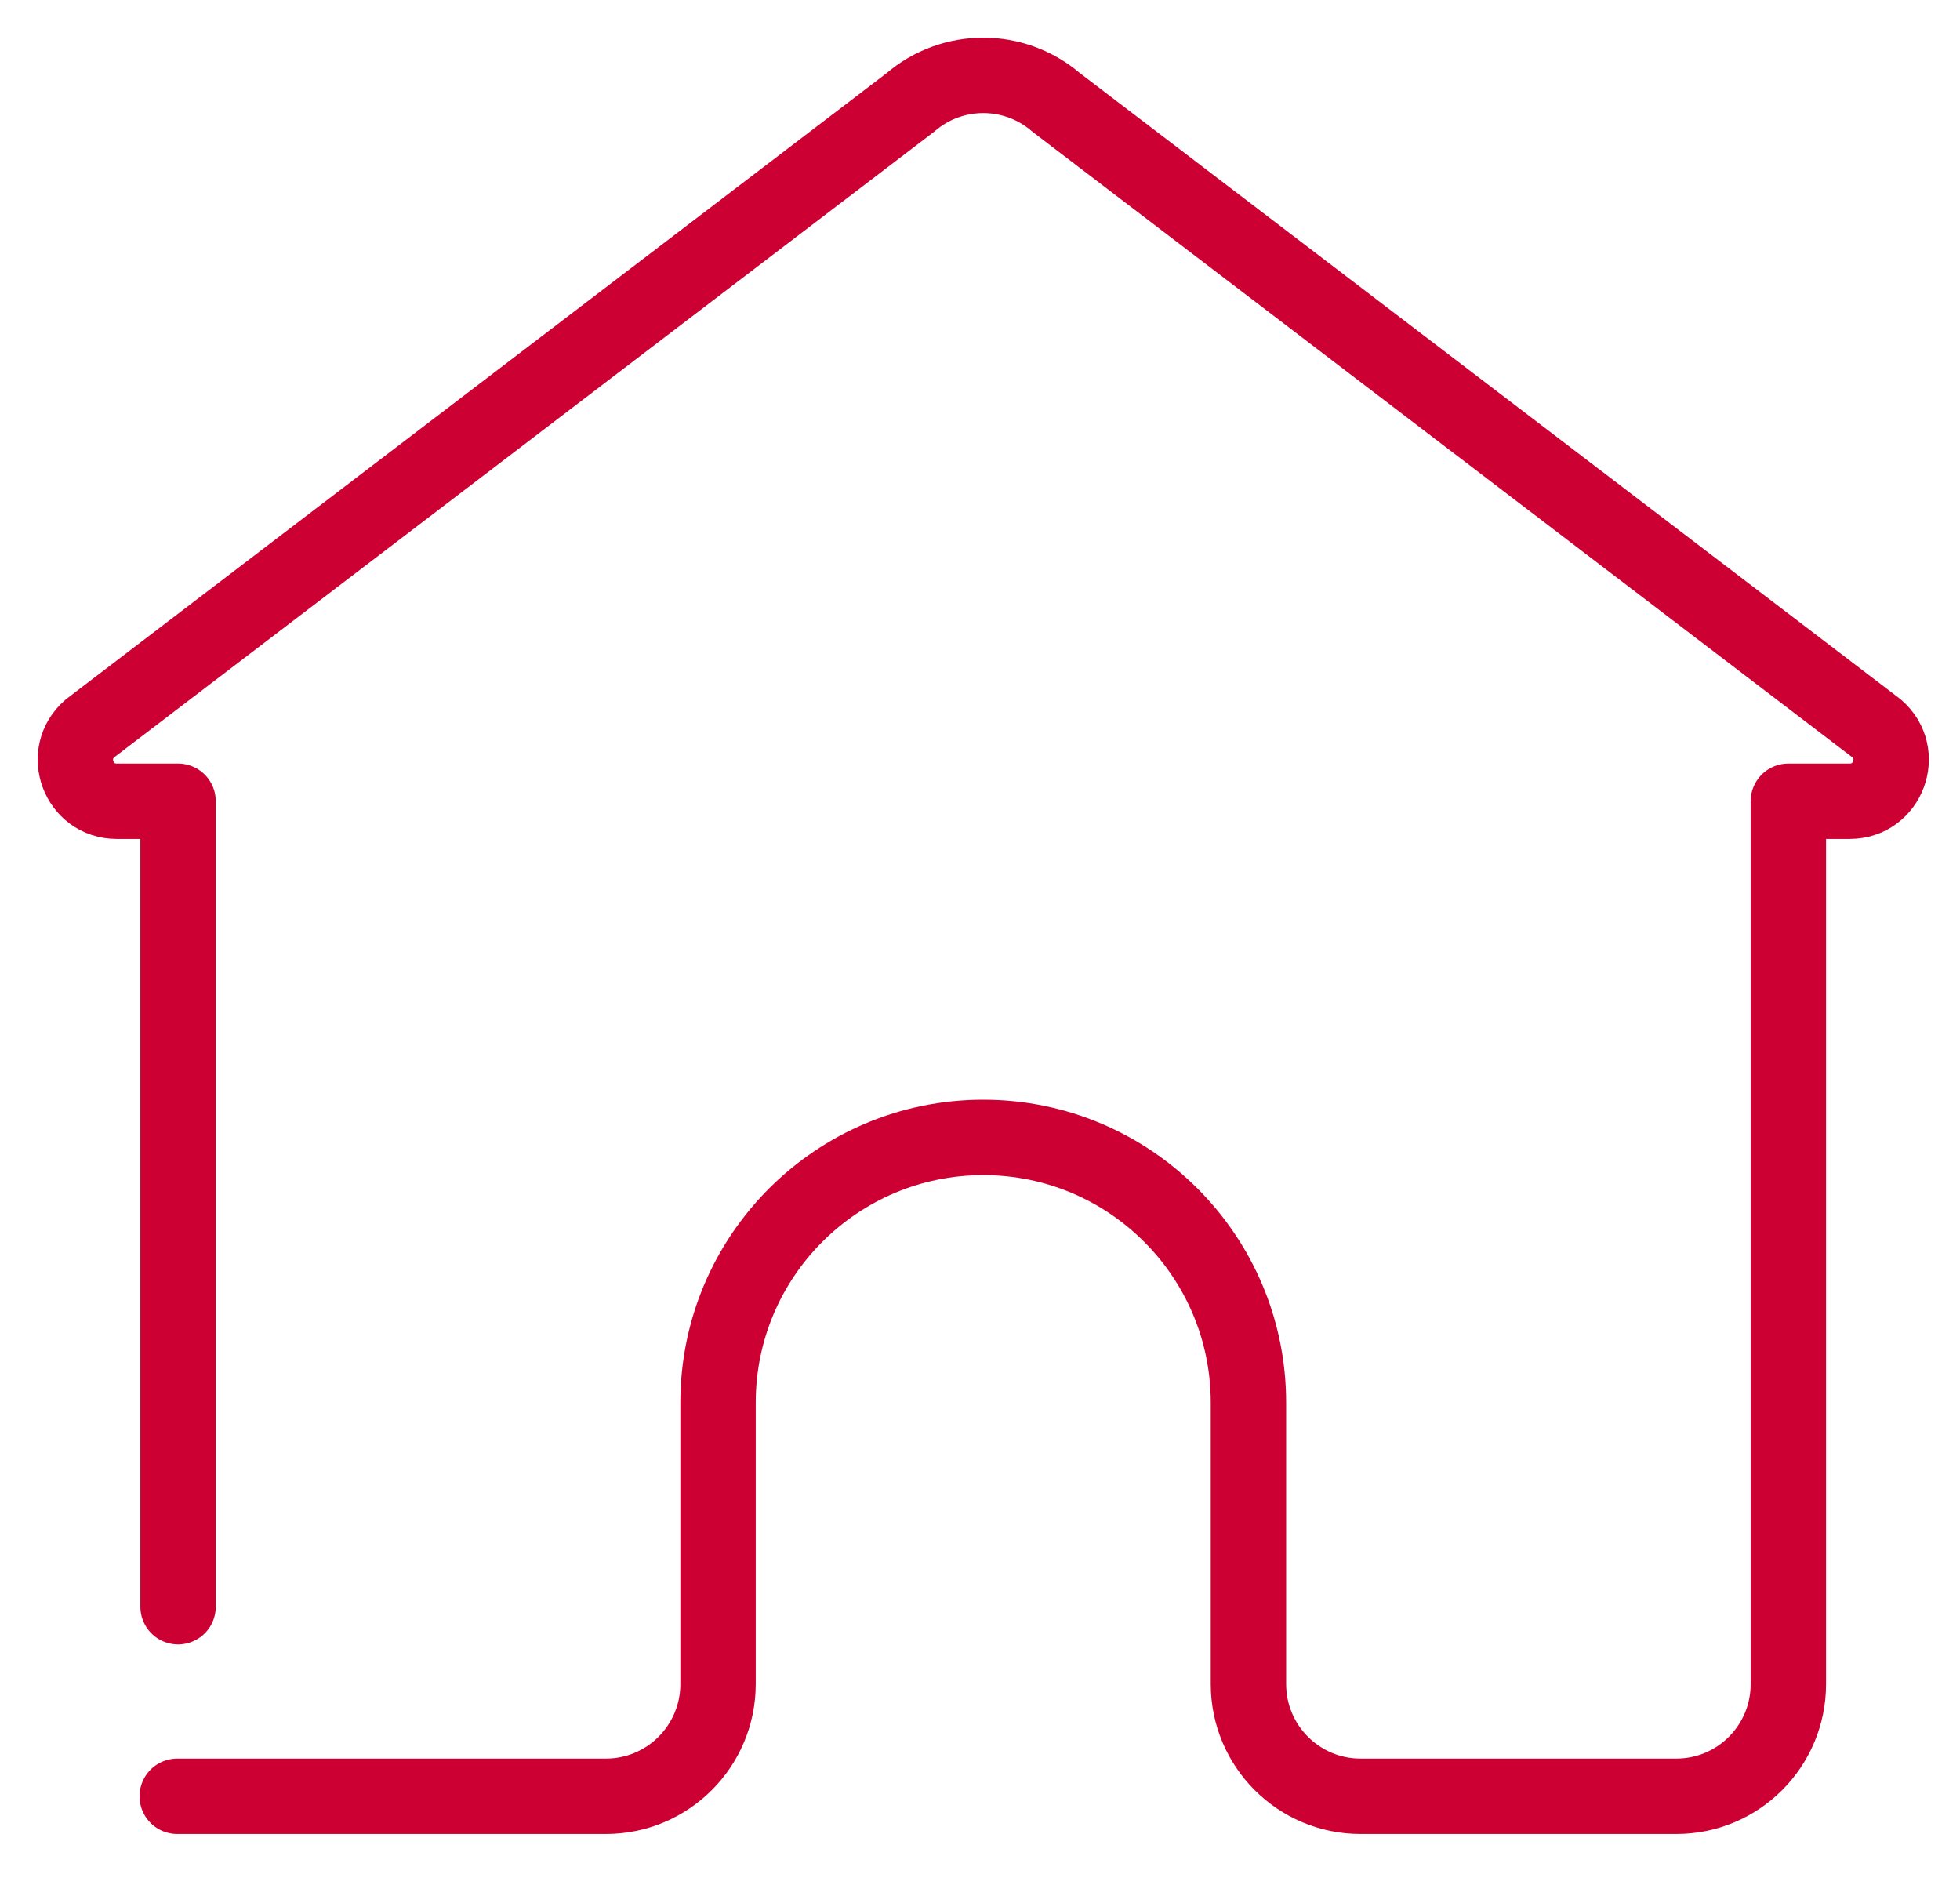 <?xml version="1.0" encoding="UTF-8"?>
<svg width="26px" height="25px" viewBox="0 0 26 25" version="1.1" xmlns="http://www.w3.org/2000/svg" xmlns:xlink="http://www.w3.org/1999/xlink">
    <!-- Generator: Sketch 49.3 (51167) - http://www.bohemiancoding.com/sketch -->
    <title>Page 1</title>
    <desc>Created with Sketch.</desc>
    <defs></defs>
    <g id="Symbols" stroke="none" stroke-width="1" fill="none" fill-rule="evenodd" stroke-linecap="round" stroke-linejoin="round">
        <g id="Nav-Mon-profil" transform="translate(-33, -14)" stroke="#CC0033">
            <path d="M35.351,37.825 L41.038,37.825 C41.859,37.825 42.525,37.158 42.525,36.337 L42.525,32.604 C42.525,30.662 44.1,29.086 46.043,29.086 C47.987,29.086 49.561,30.662 49.561,32.604 L49.561,36.337 C49.561,37.158 50.227,37.825 51.048,37.825 L55.237,37.825 C56.059,37.825 56.723,37.158 56.723,36.337 L56.723,24.627 L57.537,24.627 C58.046,24.627 58.281,23.994 57.894,23.661 L47.011,15.359 C46.454,14.88 45.632,14.88 45.076,15.359 L34.193,23.661 C33.806,23.994 34.04,24.627 34.549,24.627 L35.362,24.627 L35.362,35.311" id="Page-1"></path>
        </g>
    </g>
</svg>
